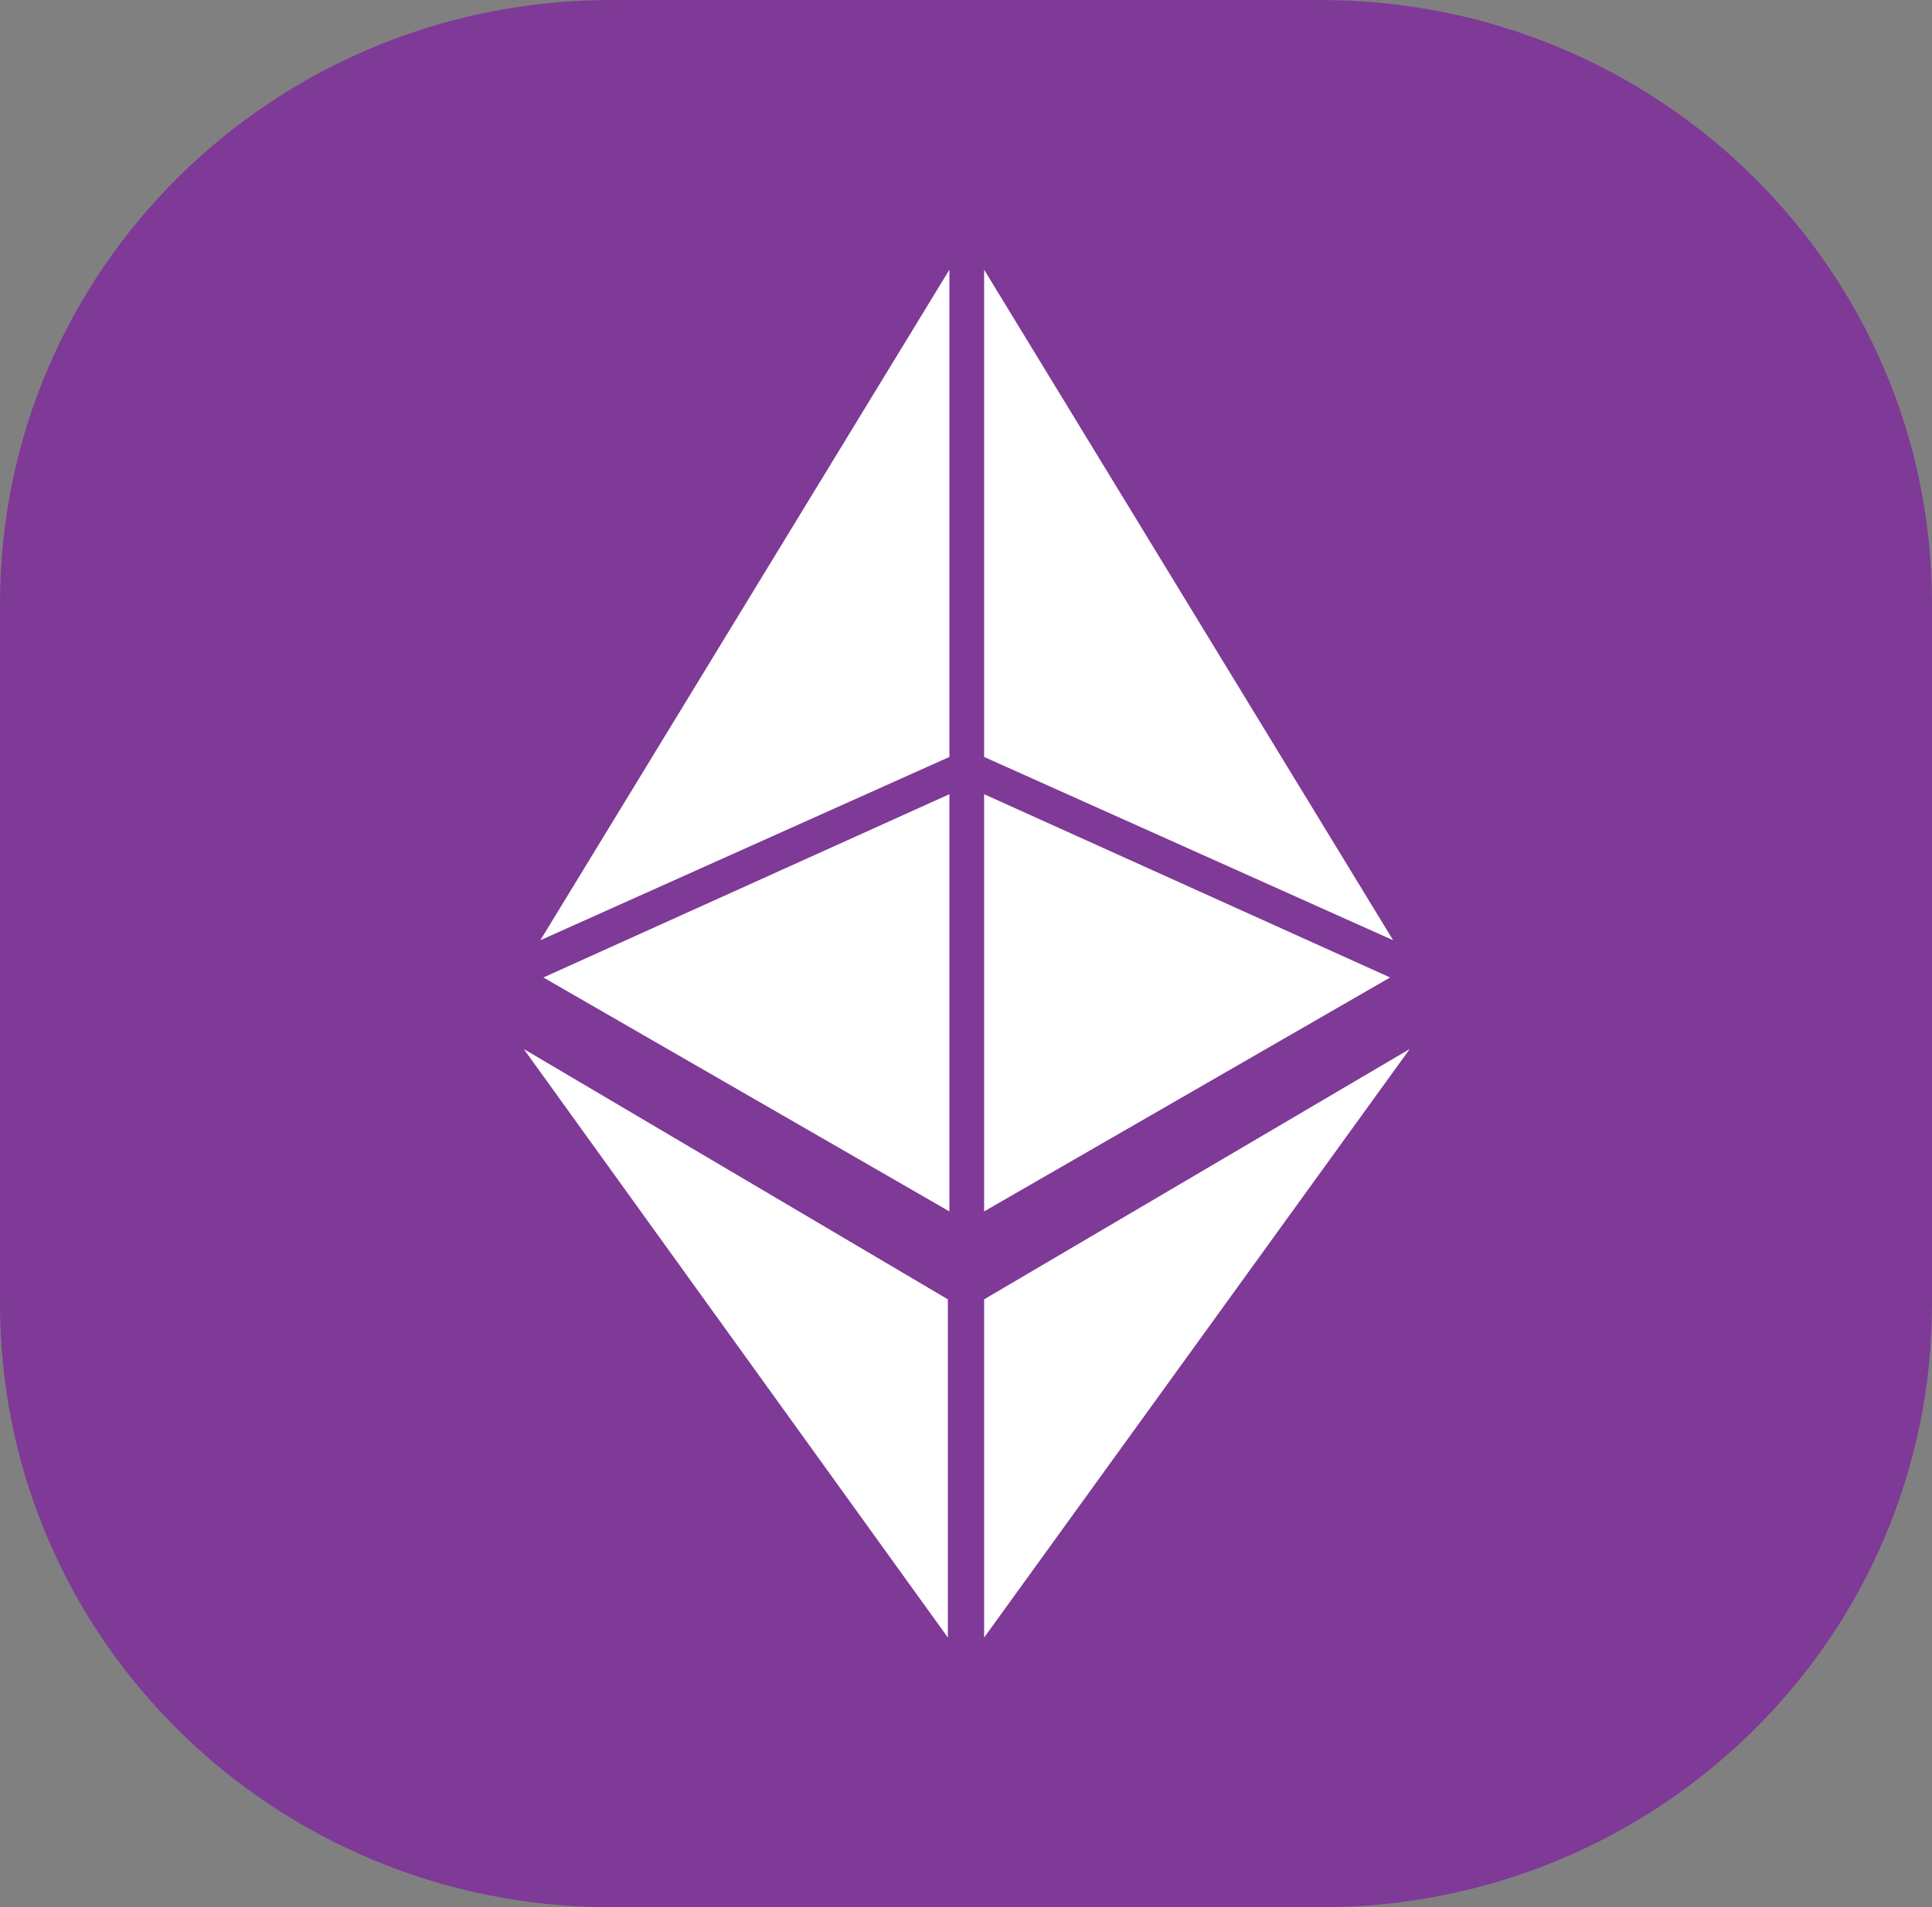 <svg width="79" height="78" viewBox="0 0 79 78" fill="none" xmlns="http://www.w3.org/2000/svg">
<rect x="0" y="0" width="79" height="78" fill="#808080" stroke="none"/>
<path d="M54.004 78H24.996C11.171 78 0 66.97 0 53.32V24.68C0 11.03 11.171 0 24.996 0H54.004C67.829 0 79 11.03 79 24.68V53.32C79 66.97 67.829 78 54.004 78Z" fill="#7F3997"/>
<path d="M40.241 53.138V66.97L57.645 42.9L40.241 53.138Z" fill="white"/>
<path d="M56.966 38.452L40.241 11.03V30.956L56.966 38.452Z" fill="white"/>
<path d="M40.241 32.48V49.542L56.843 39.975L40.241 32.48Z" fill="white"/>
<path d="M22.095 38.452L38.821 11.03V30.956L22.095 38.452Z" fill="white"/>
<path d="M38.821 32.48V49.542L22.219 39.975L38.821 32.48Z" fill="white"/>
<path d="M38.759 53.138V66.97L21.416 42.9L38.759 53.138Z" fill="white"/>
</svg>

